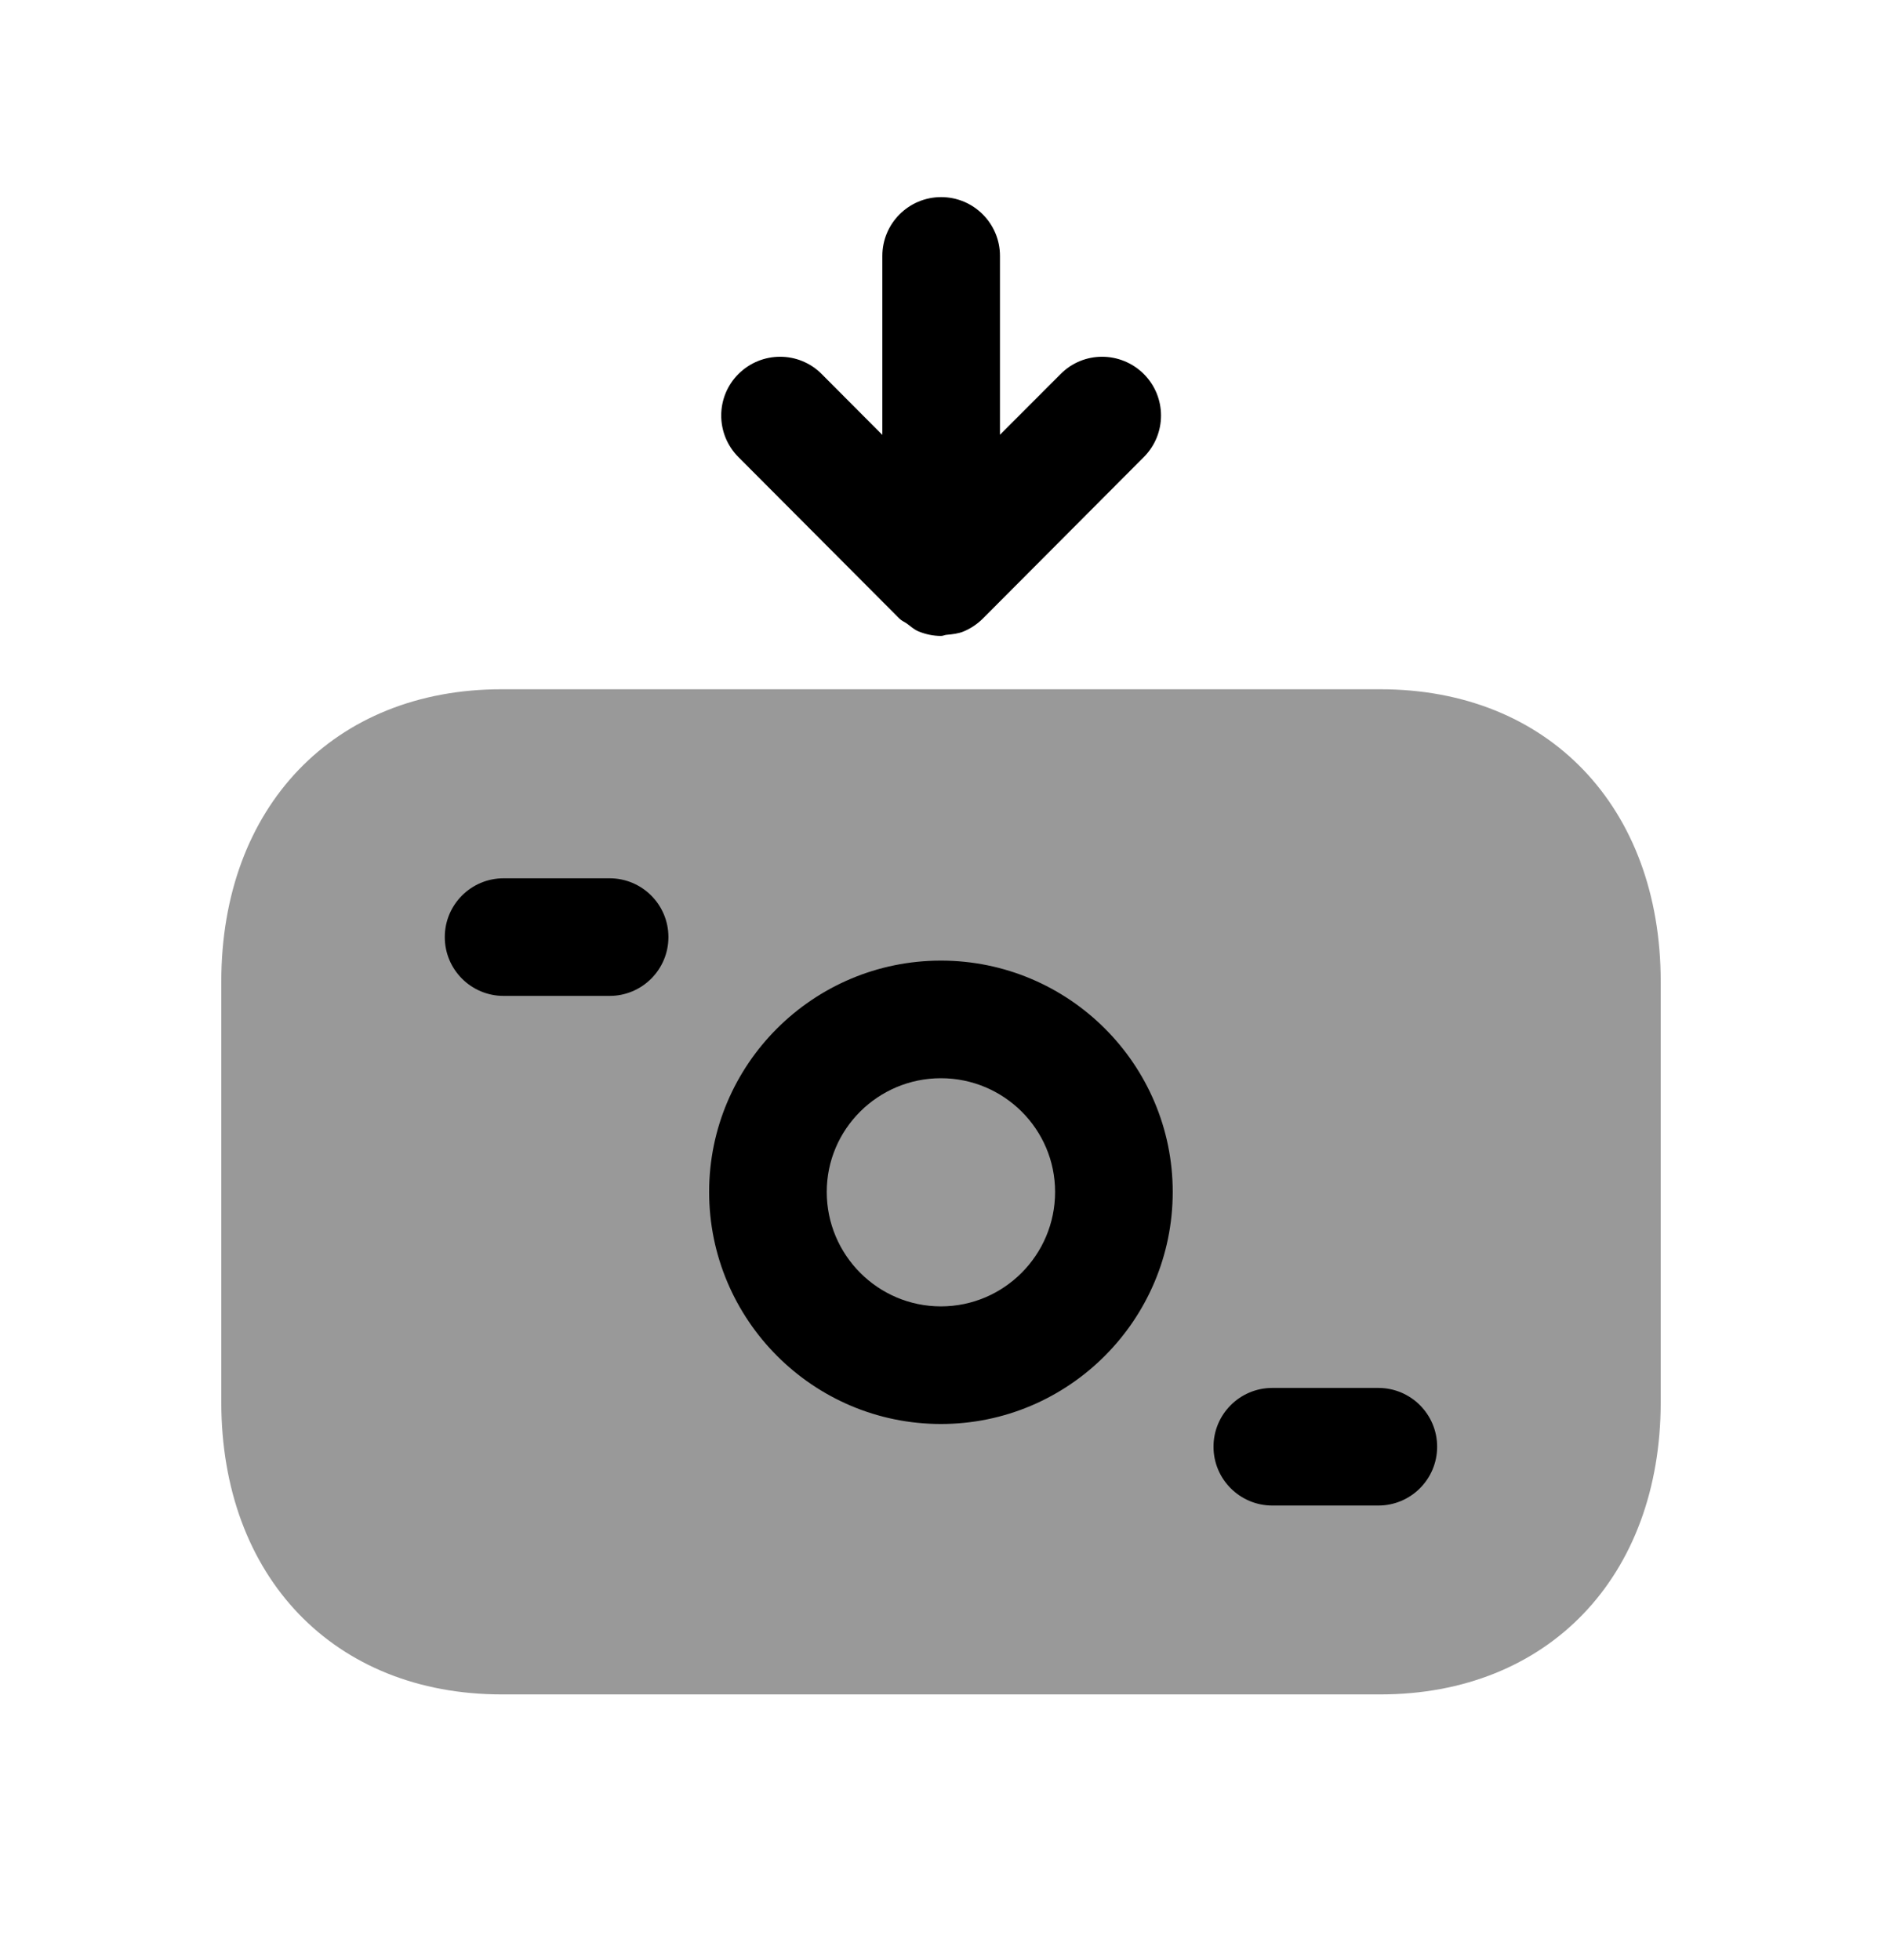 <svg width="24" height="25" viewBox="0 0 24 25" fill="none" xmlns="http://www.w3.org/2000/svg">
<path opacity="0.4" fill-rule="evenodd" clip-rule="evenodd" d="M17.603 8.791H6.396C4.259 8.791 2.822 10.29 2.822 12.521V17.881C2.822 20.112 4.26 21.611 6.398 21.611H17.603C19.741 21.611 21.178 20.112 21.178 17.881V12.521C21.178 10.29 19.741 8.791 17.603 8.791Z" fill="black"/>
<path fill-rule="evenodd" clip-rule="evenodd" d="M11.47 7.89C11.498 7.918 11.535 7.932 11.567 7.955C11.614 7.99 11.657 8.029 11.711 8.052C11.802 8.09 11.901 8.111 12.001 8.111C12.025 8.111 12.045 8.099 12.068 8.097C12.144 8.09 12.221 8.082 12.29 8.053C12.383 8.014 12.465 7.958 12.535 7.888L14.587 5.829C14.879 5.536 14.879 5.062 14.585 4.769C14.291 4.478 13.817 4.476 13.525 4.771L12.752 5.545V3.264C12.752 2.85 12.416 2.514 12.002 2.514C11.588 2.514 11.252 2.85 11.252 3.264V5.547L10.479 4.771C10.186 4.476 9.711 4.478 9.418 4.769C9.124 5.061 9.124 5.536 9.416 5.829L11.47 7.89Z" fill="black"/>
<path fill-rule="evenodd" clip-rule="evenodd" d="M16.225 19.202H17.577C17.991 19.202 18.327 18.866 18.327 18.452C18.327 18.038 17.991 17.702 17.577 17.702H16.225C15.811 17.702 15.475 18.038 15.475 18.452C15.475 18.866 15.811 19.202 16.225 19.202ZM9.043 15.202C9.043 16.834 10.369 18.162 11.999 18.162C13.629 18.162 14.955 16.834 14.955 15.202C14.955 13.575 13.629 12.252 11.999 12.252C10.369 12.252 9.043 13.575 9.043 15.202ZM6.422 12.702H7.774C8.188 12.702 8.524 12.366 8.524 11.952C8.524 11.538 8.188 11.202 7.774 11.202H6.422C6.008 11.202 5.672 11.538 5.672 11.952C5.672 12.366 6.008 12.702 6.422 12.702ZM10.543 15.202C10.543 14.402 11.196 13.752 11.999 13.752C12.802 13.752 13.455 14.402 13.455 15.202C13.455 16.007 12.802 16.662 11.999 16.662C11.196 16.662 10.543 16.007 10.543 15.202Z" fill="black"/>
</svg>